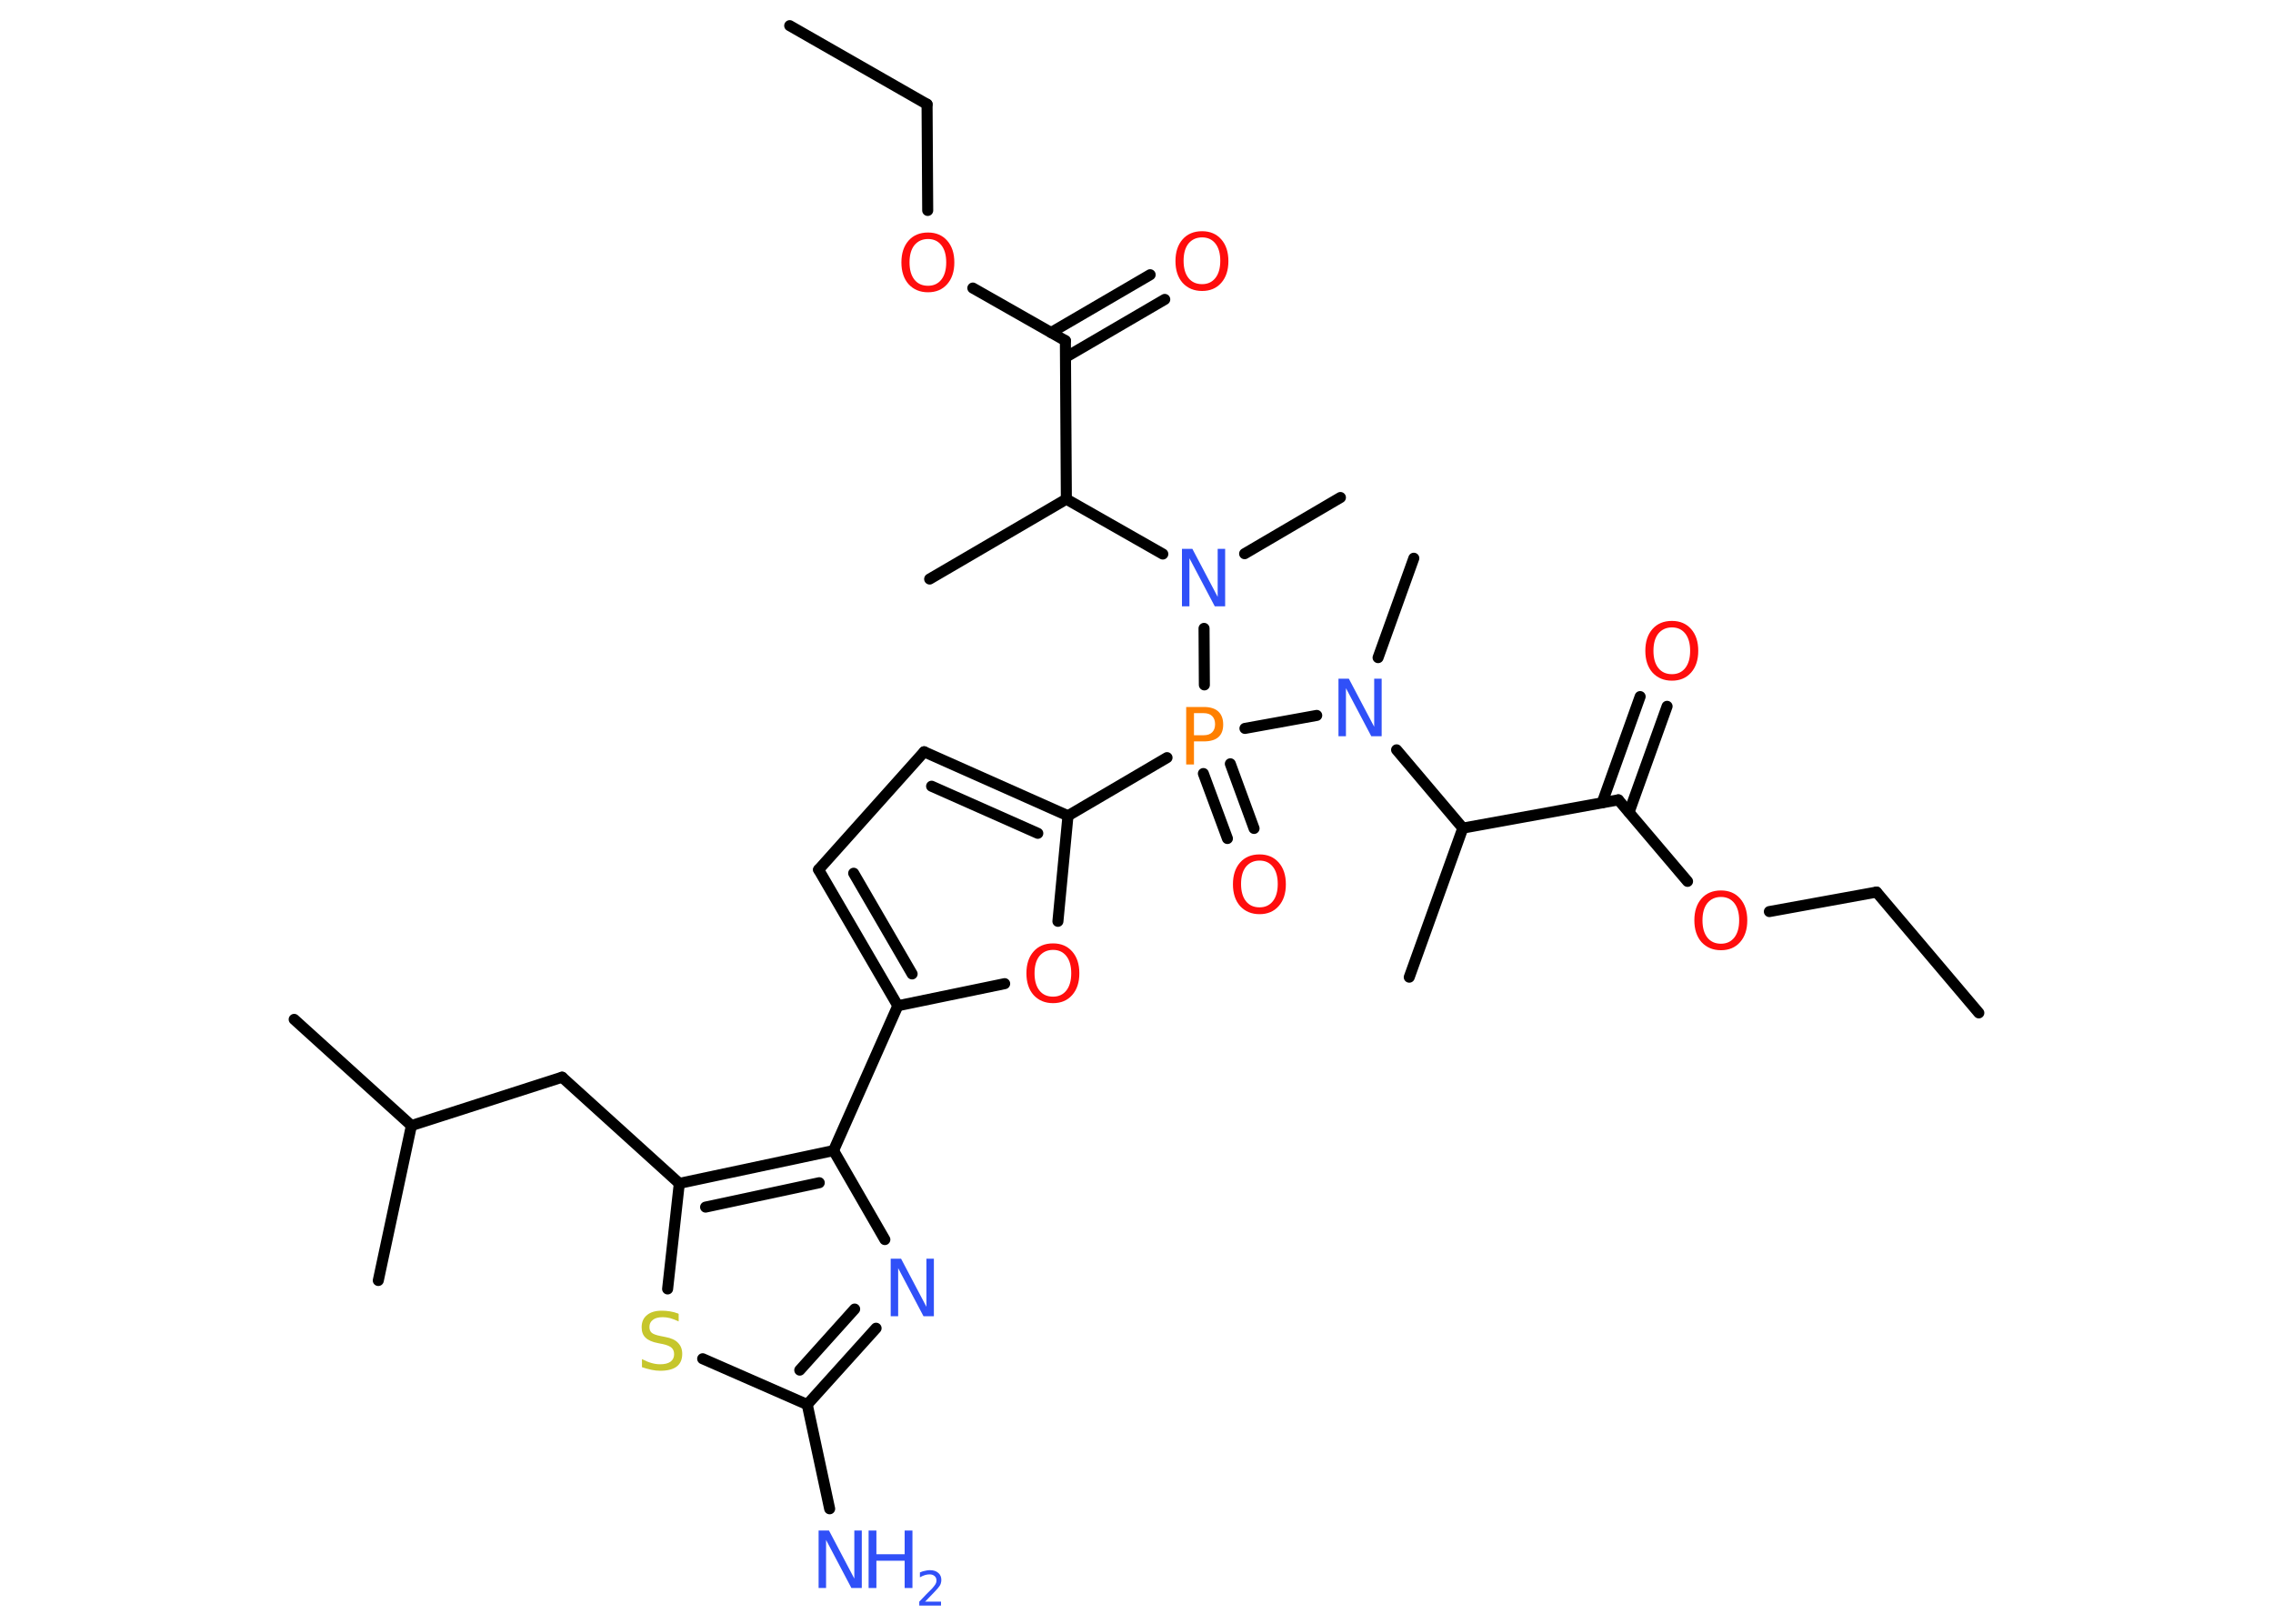 <?xml version='1.0' encoding='UTF-8'?>
<!DOCTYPE svg PUBLIC "-//W3C//DTD SVG 1.1//EN" "http://www.w3.org/Graphics/SVG/1.1/DTD/svg11.dtd">
<svg version='1.2' xmlns='http://www.w3.org/2000/svg' xmlns:xlink='http://www.w3.org/1999/xlink' width='70.0mm' height='50.0mm' viewBox='0 0 70.0 50.0'>
  <desc>Generated by the Chemistry Development Kit (http://github.com/cdk)</desc>
  <g stroke-linecap='round' stroke-linejoin='round' stroke='#000000' stroke-width='.34' fill='#FF0D0D'>
    <rect x='.0' y='.0' width='70.0' height='50.0' fill='#FFFFFF' stroke='none'/>
    <g id='mol1' class='mol'>
      <line id='mol1bnd1' class='bond' x1='24.32' y1='.79' x2='28.55' y2='3.21'/>
      <line id='mol1bnd2' class='bond' x1='28.55' y1='3.21' x2='28.57' y2='6.48'/>
      <line id='mol1bnd3' class='bond' x1='29.96' y1='8.87' x2='32.81' y2='10.49'/>
      <g id='mol1bnd4' class='bond'>
        <line x1='32.37' y1='10.24' x2='35.42' y2='8.46'/>
        <line x1='32.82' y1='11.0' x2='35.87' y2='9.22'/>
      </g>
      <line id='mol1bnd5' class='bond' x1='32.81' y1='10.49' x2='32.84' y2='15.37'/>
      <line id='mol1bnd6' class='bond' x1='32.84' y1='15.37' x2='28.63' y2='17.83'/>
      <line id='mol1bnd7' class='bond' x1='32.84' y1='15.37' x2='35.81' y2='17.06'/>
      <line id='mol1bnd8' class='bond' x1='38.33' y1='17.05' x2='41.28' y2='15.32'/>
      <line id='mol1bnd9' class='bond' x1='37.08' y1='19.35' x2='37.09' y2='21.09'/>
      <g id='mol1bnd10' class='bond'>
        <line x1='37.89' y1='23.52' x2='38.62' y2='25.51'/>
        <line x1='37.06' y1='23.82' x2='37.8' y2='25.82'/>
      </g>
      <line id='mol1bnd11' class='bond' x1='35.94' y1='23.33' x2='32.89' y2='25.12'/>
      <g id='mol1bnd12' class='bond'>
        <line x1='32.89' y1='25.12' x2='28.46' y2='23.15'/>
        <line x1='31.96' y1='25.66' x2='28.69' y2='24.21'/>
      </g>
      <line id='mol1bnd13' class='bond' x1='28.46' y1='23.15' x2='25.21' y2='26.78'/>
      <g id='mol1bnd14' class='bond'>
        <line x1='25.21' y1='26.78' x2='27.65' y2='30.97'/>
        <line x1='26.29' y1='26.89' x2='28.09' y2='29.99'/>
      </g>
      <line id='mol1bnd15' class='bond' x1='27.65' y1='30.97' x2='25.67' y2='35.43'/>
      <line id='mol1bnd16' class='bond' x1='25.67' y1='35.43' x2='27.25' y2='38.17'/>
      <g id='mol1bnd17' class='bond'>
        <line x1='24.86' y1='43.25' x2='26.98' y2='40.9'/>
        <line x1='24.63' y1='42.19' x2='26.32' y2='40.31'/>
      </g>
      <line id='mol1bnd18' class='bond' x1='24.86' y1='43.25' x2='25.55' y2='46.46'/>
      <line id='mol1bnd19' class='bond' x1='24.86' y1='43.25' x2='21.64' y2='41.84'/>
      <line id='mol1bnd20' class='bond' x1='20.56' y1='39.69' x2='20.92' y2='36.44'/>
      <g id='mol1bnd21' class='bond'>
        <line x1='25.67' y1='35.43' x2='20.92' y2='36.44'/>
        <line x1='25.23' y1='36.42' x2='21.73' y2='37.17'/>
      </g>
      <line id='mol1bnd22' class='bond' x1='20.92' y1='36.44' x2='17.31' y2='33.17'/>
      <line id='mol1bnd23' class='bond' x1='17.31' y1='33.17' x2='12.67' y2='34.66'/>
      <line id='mol1bnd24' class='bond' x1='12.67' y1='34.66' x2='11.65' y2='39.43'/>
      <line id='mol1bnd25' class='bond' x1='12.67' y1='34.66' x2='9.06' y2='31.39'/>
      <line id='mol1bnd26' class='bond' x1='27.65' y1='30.97' x2='30.94' y2='30.29'/>
      <line id='mol1bnd27' class='bond' x1='32.89' y1='25.12' x2='32.58' y2='28.37'/>
      <line id='mol1bnd28' class='bond' x1='38.34' y1='22.43' x2='40.55' y2='22.03'/>
      <line id='mol1bnd29' class='bond' x1='42.44' y1='20.25' x2='43.54' y2='17.19'/>
      <line id='mol1bnd30' class='bond' x1='43.01' y1='23.09' x2='45.05' y2='25.5'/>
      <line id='mol1bnd31' class='bond' x1='45.05' y1='25.5' x2='43.4' y2='30.09'/>
      <line id='mol1bnd32' class='bond' x1='45.05' y1='25.5' x2='49.84' y2='24.63'/>
      <g id='mol1bnd33' class='bond'>
        <line x1='49.34' y1='24.72' x2='50.51' y2='21.45'/>
        <line x1='50.17' y1='25.01' x2='51.34' y2='21.75'/>
      </g>
      <line id='mol1bnd34' class='bond' x1='49.84' y1='24.63' x2='51.97' y2='27.14'/>
      <line id='mol1bnd35' class='bond' x1='54.49' y1='28.07' x2='57.79' y2='27.47'/>
      <line id='mol1bnd36' class='bond' x1='57.79' y1='27.47' x2='60.94' y2='31.19'/>
      <path id='mol1atm3' class='atom' d='M28.58 7.36q-.26 .0 -.42 .19q-.15 .19 -.15 .53q.0 .34 .15 .53q.15 .19 .42 .19q.26 .0 .41 -.19q.15 -.19 .15 -.53q.0 -.34 -.15 -.53q-.15 -.19 -.41 -.19zM28.58 7.16q.37 .0 .59 .25q.22 .25 .22 .67q.0 .42 -.22 .67q-.22 .25 -.59 .25q-.37 .0 -.6 -.25q-.22 -.25 -.22 -.67q.0 -.42 .22 -.67q.22 -.25 .6 -.25z' stroke='none'/>
      <path id='mol1atm5' class='atom' d='M37.02 7.31q-.26 .0 -.42 .19q-.15 .19 -.15 .53q.0 .34 .15 .53q.15 .19 .42 .19q.26 .0 .41 -.19q.15 -.19 .15 -.53q.0 -.34 -.15 -.53q-.15 -.19 -.41 -.19zM37.02 7.12q.37 .0 .59 .25q.22 .25 .22 .67q.0 .42 -.22 .67q-.22 .25 -.59 .25q-.37 .0 -.6 -.25q-.22 -.25 -.22 -.67q.0 -.42 .22 -.67q.22 -.25 .6 -.25z' stroke='none'/>
      <path id='mol1atm8' class='atom' d='M36.4 16.9h.32l.78 1.48v-1.48h.23v1.77h-.32l-.78 -1.48v1.48h-.23v-1.77z' stroke='none' fill='#3050F8'/>
      <path id='mol1atm10' class='atom' d='M36.77 21.97v.67h.3q.17 .0 .26 -.09q.09 -.09 .09 -.25q.0 -.16 -.09 -.25q-.09 -.09 -.26 -.09h-.3zM36.53 21.77h.54q.3 .0 .45 .14q.15 .14 .15 .4q.0 .26 -.15 .39q-.15 .13 -.45 .13h-.3v.71h-.24v-1.77z' stroke='none' fill='#FF8000'/>
      <path id='mol1atm11' class='atom' d='M38.79 26.5q-.26 .0 -.42 .19q-.15 .19 -.15 .53q.0 .34 .15 .53q.15 .19 .42 .19q.26 .0 .41 -.19q.15 -.19 .15 -.53q.0 -.34 -.15 -.53q-.15 -.19 -.41 -.19zM38.79 26.31q.37 .0 .59 .25q.22 .25 .22 .67q.0 .42 -.22 .67q-.22 .25 -.59 .25q-.37 .0 -.6 -.25q-.22 -.25 -.22 -.67q.0 -.42 .22 -.67q.22 -.25 .6 -.25z' stroke='none'/>
      <path id='mol1atm17' class='atom' d='M27.43 38.76h.32l.78 1.48v-1.48h.23v1.77h-.32l-.78 -1.48v1.48h-.23v-1.77z' stroke='none' fill='#3050F8'/>
      <g id='mol1atm19' class='atom'>
        <path d='M25.21 47.13h.32l.78 1.48v-1.48h.23v1.77h-.32l-.78 -1.48v1.48h-.23v-1.77z' stroke='none' fill='#3050F8'/>
        <path d='M26.75 47.13h.24v.73h.87v-.73h.24v1.77h-.24v-.84h-.87v.84h-.24v-1.77z' stroke='none' fill='#3050F8'/>
        <path d='M28.48 49.32h.5v.12h-.67v-.12q.08 -.08 .22 -.23q.14 -.14 .18 -.18q.07 -.08 .1 -.13q.03 -.05 .03 -.11q.0 -.09 -.06 -.14q-.06 -.05 -.15 -.05q-.07 .0 -.14 .02q-.07 .02 -.16 .07v-.15q.09 -.04 .16 -.05q.08 -.02 .14 -.02q.17 .0 .26 .08q.1 .08 .1 .22q.0 .06 -.02 .12q-.02 .06 -.09 .14q-.02 .02 -.11 .12q-.1 .1 -.27 .28z' stroke='none' fill='#3050F8'/>
      </g>
      <path id='mol1atm20' class='atom' d='M20.9 40.46v.23q-.13 -.06 -.26 -.1q-.12 -.03 -.23 -.03q-.2 .0 -.3 .08q-.11 .08 -.11 .22q.0 .12 .07 .18q.07 .06 .27 .1l.15 .03q.27 .05 .39 .18q.13 .13 .13 .34q.0 .26 -.17 .39q-.17 .13 -.51 .13q-.13 .0 -.27 -.03q-.14 -.03 -.29 -.08v-.25q.15 .08 .29 .12q.14 .04 .27 .04q.21 .0 .32 -.08q.11 -.08 .11 -.23q.0 -.13 -.08 -.2q-.08 -.07 -.26 -.11l-.15 -.03q-.27 -.05 -.39 -.17q-.12 -.11 -.12 -.32q.0 -.24 .16 -.37q.16 -.14 .46 -.14q.12 .0 .25 .02q.13 .02 .26 .07z' stroke='none' fill='#C6C62C'/>
      <path id='mol1atm26' class='atom' d='M32.43 29.25q-.26 .0 -.42 .19q-.15 .19 -.15 .53q.0 .34 .15 .53q.15 .19 .42 .19q.26 .0 .41 -.19q.15 -.19 .15 -.53q.0 -.34 -.15 -.53q-.15 -.19 -.41 -.19zM32.43 29.05q.37 .0 .59 .25q.22 .25 .22 .67q.0 .42 -.22 .67q-.22 .25 -.59 .25q-.37 .0 -.6 -.25q-.22 -.25 -.22 -.67q.0 -.42 .22 -.67q.22 -.25 .6 -.25z' stroke='none'/>
      <path id='mol1atm27' class='atom' d='M41.22 20.9h.32l.78 1.48v-1.48h.23v1.77h-.32l-.78 -1.48v1.48h-.23v-1.77z' stroke='none' fill='#3050F8'/>
      <path id='mol1atm32' class='atom' d='M51.49 19.32q-.26 .0 -.42 .19q-.15 .19 -.15 .53q.0 .34 .15 .53q.15 .19 .42 .19q.26 .0 .41 -.19q.15 -.19 .15 -.53q.0 -.34 -.15 -.53q-.15 -.19 -.41 -.19zM51.49 19.12q.37 .0 .59 .25q.22 .25 .22 .67q.0 .42 -.22 .67q-.22 .25 -.59 .25q-.37 .0 -.6 -.25q-.22 -.25 -.22 -.67q.0 -.42 .22 -.67q.22 -.25 .6 -.25z' stroke='none'/>
      <path id='mol1atm33' class='atom' d='M53.0 27.62q-.26 .0 -.42 .19q-.15 .19 -.15 .53q.0 .34 .15 .53q.15 .19 .42 .19q.26 .0 .41 -.19q.15 -.19 .15 -.53q.0 -.34 -.15 -.53q-.15 -.19 -.41 -.19zM53.0 27.42q.37 .0 .59 .25q.22 .25 .22 .67q.0 .42 -.22 .67q-.22 .25 -.59 .25q-.37 .0 -.6 -.25q-.22 -.25 -.22 -.67q.0 -.42 .22 -.67q.22 -.25 .6 -.25z' stroke='none'/>
    </g>
  </g>
</svg>
